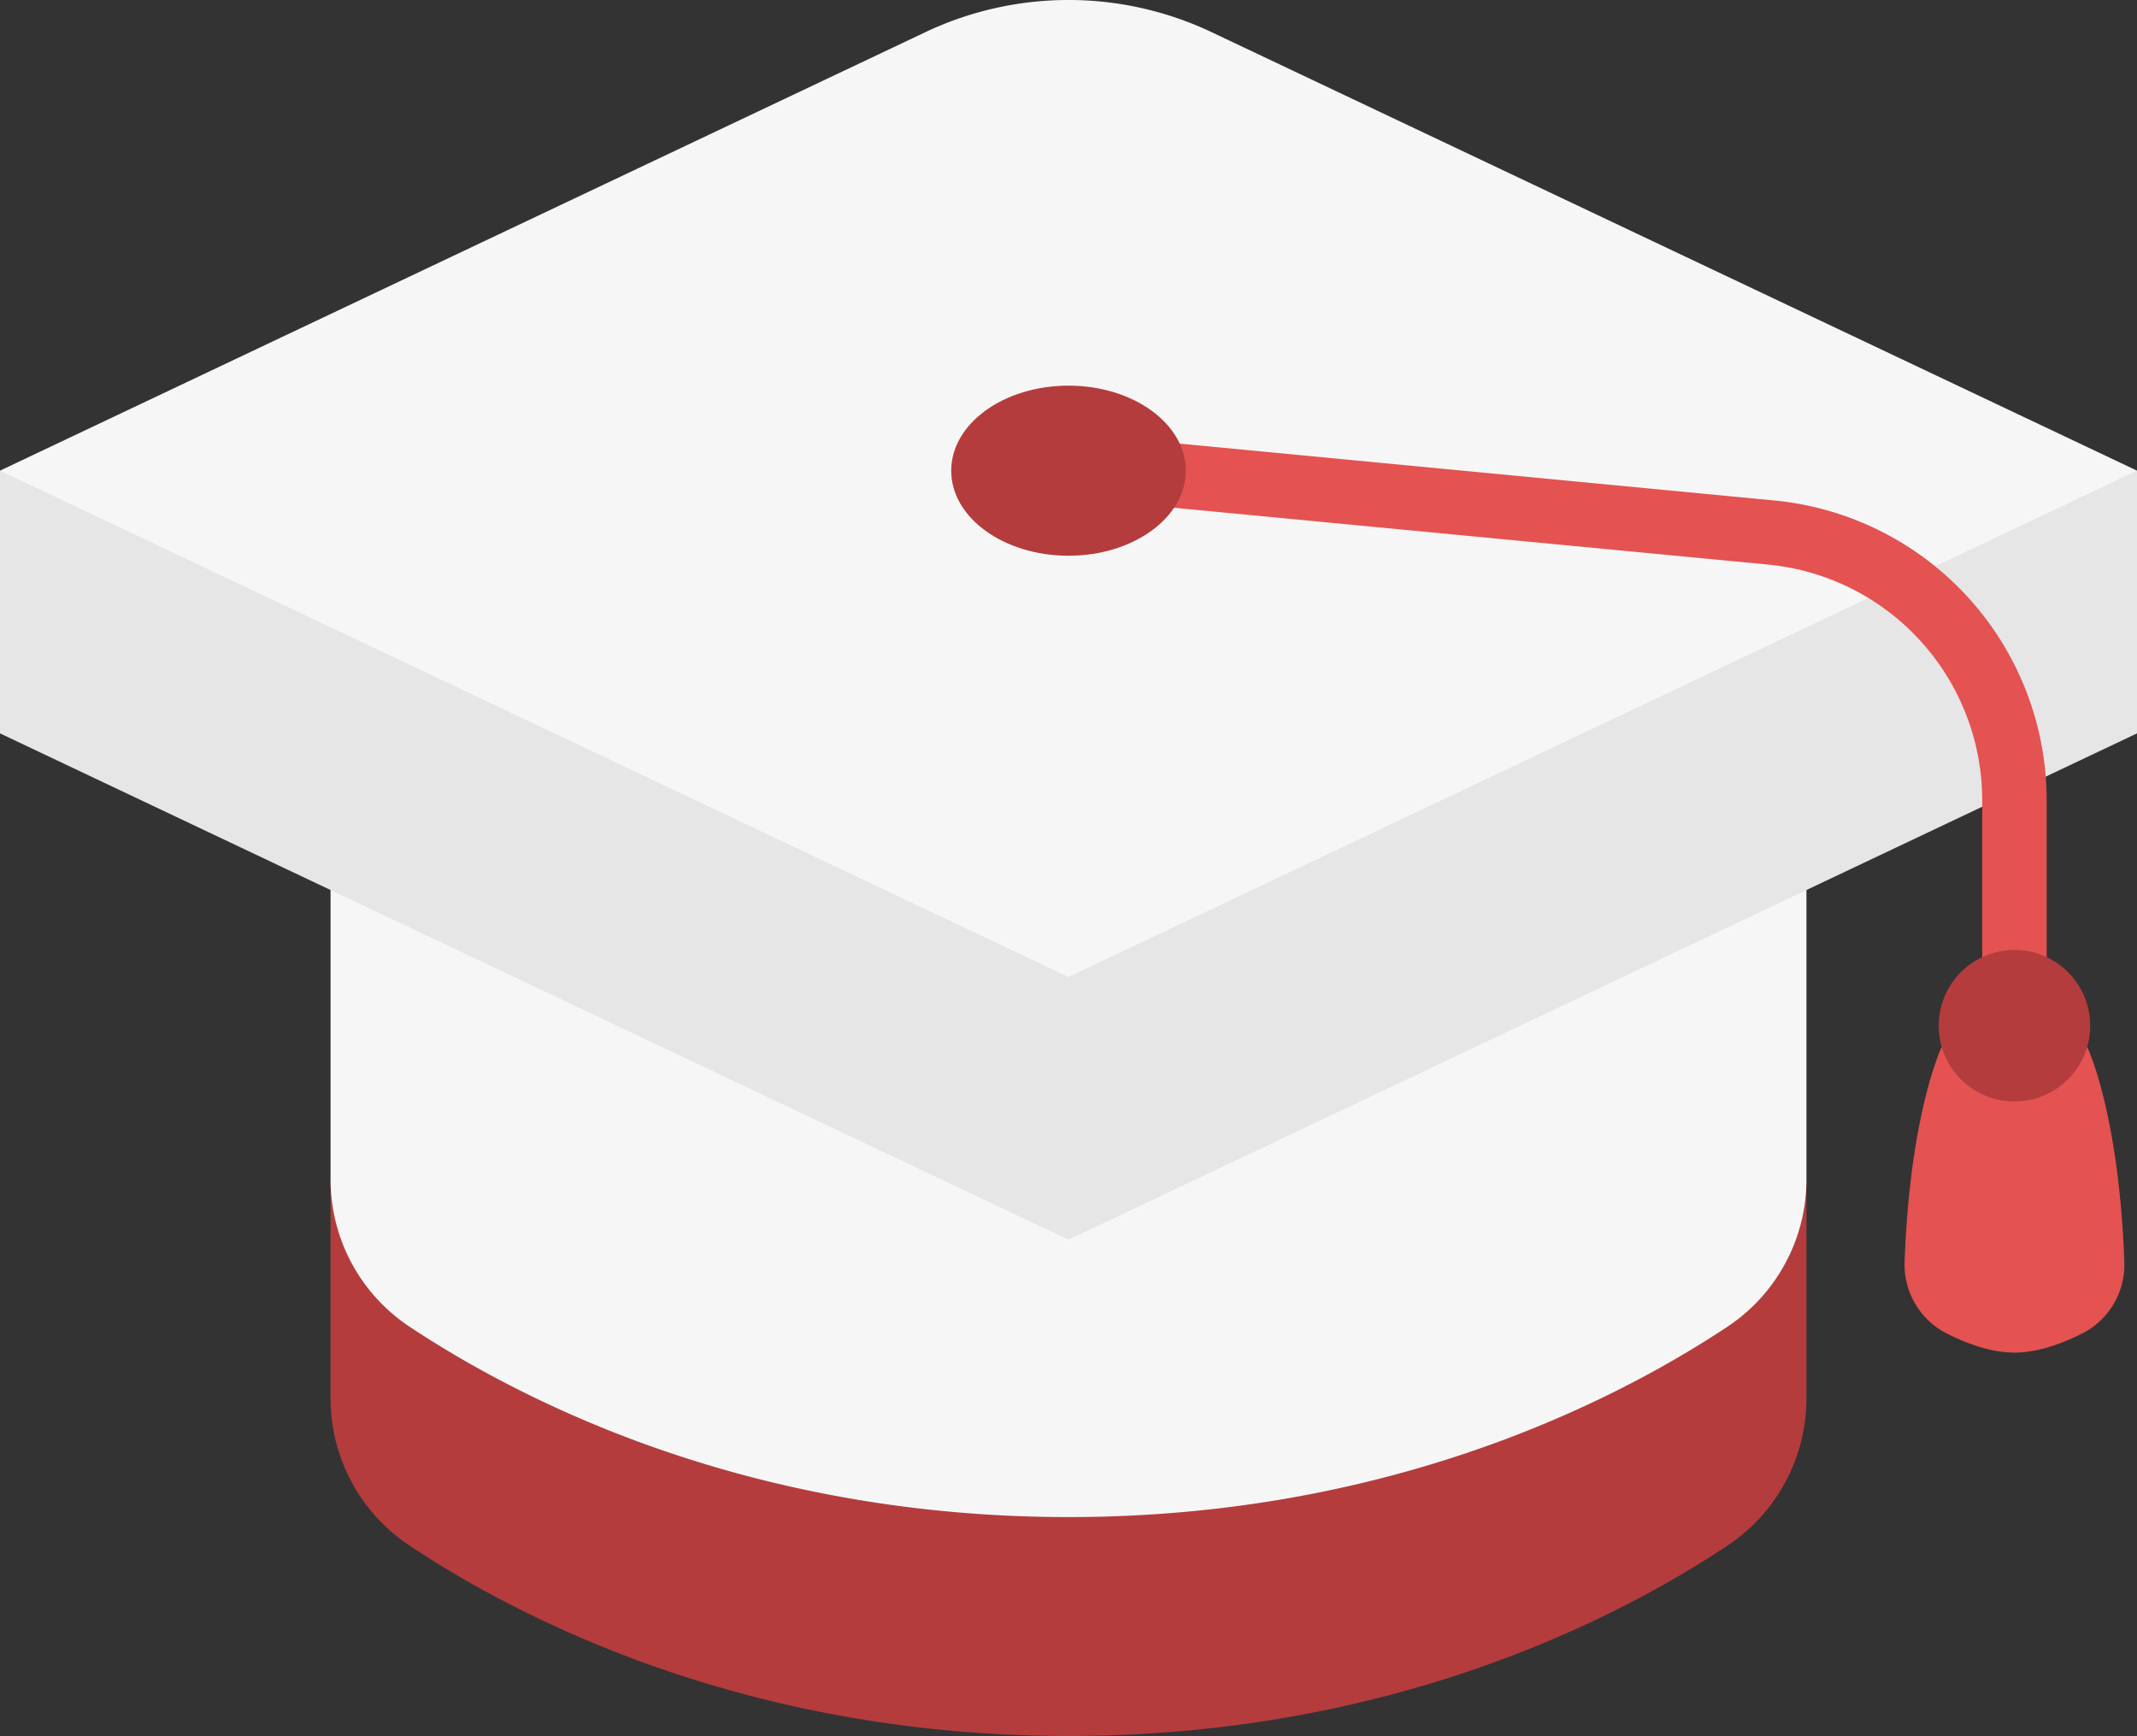 <svg id="Ebene_1" data-name="Ebene 1" xmlns="http://www.w3.org/2000/svg" viewBox="0 0 600 487.45"><rect x="0" y="0" width="600" height="487.45" fill="#333333" stroke="none"/><path d="M507.19,387.39v61.47a49.61,49.61,0,0,1-22.08,41.34C453.84,511,390.21,543.72,300,543.72S146.16,511,114.89,490.2a49.61,49.61,0,0,1-22.08-41.34V387.39Z" transform="translate(0 -56.28)" style="fill:#b43c3d"/><path d="M507.19,262.74V387.39a49.61,49.61,0,0,1-22.08,41.34c-31.27,20.77-94.9,53.52-185.11,53.52S146.16,449.5,114.89,428.73a49.61,49.61,0,0,1-22.08-41.34V262.74Z" transform="translate(0 -56.28)" style="fill:#f6f6f6"/><polygon points="427.43 153.27 300 274.33 266.52 299.72 300 348.09 600 205.92 600 132.16 427.43 153.27" style="fill:#e6e6e6"/><polygon points="172.57 153.27 0 132.16 0 205.92 300 348.09 300 274.33 172.57 153.27" style="fill:#e6e6e6"/><path d="M340.2,65.32a93.86,93.86,0,0,0-80.4,0L0,188.43,300,330.6,600,188.43Z" transform="translate(0 -56.28)" style="fill:#f6f6f6"/><path d="M565.6,353.32a9.06,9.06,0,0,1-9.06-9.05v-63a66.54,66.54,0,0,0-60.44-66.5l-181-17.31a9.06,9.06,0,0,1,1.72-18l181,17.31a84.58,84.58,0,0,1,76.82,84.53v63A9,9,0,0,1,565.6,353.32Z" transform="translate(0 -56.28)" style="fill:#e45252"/><path d="M596.44,410.5c-1.54-42-10.43-60.27-10.43-60.27H545.18s-8.89,18.26-10.43,60.27a21.71,21.71,0,0,0,11.86,20.21c5.59,2.82,12.44,5.36,19,5.36s13.4-2.54,19-5.36A21.68,21.68,0,0,0,596.44,410.5Z" transform="translate(0 -56.28)" style="fill:#e45252"/><circle cx="565.59" cy="288" r="21.27" style="fill:#b43c3d"/><ellipse cx="300" cy="132.16" rx="32.93" ry="23.88" style="fill:#b43c3d"/></svg>